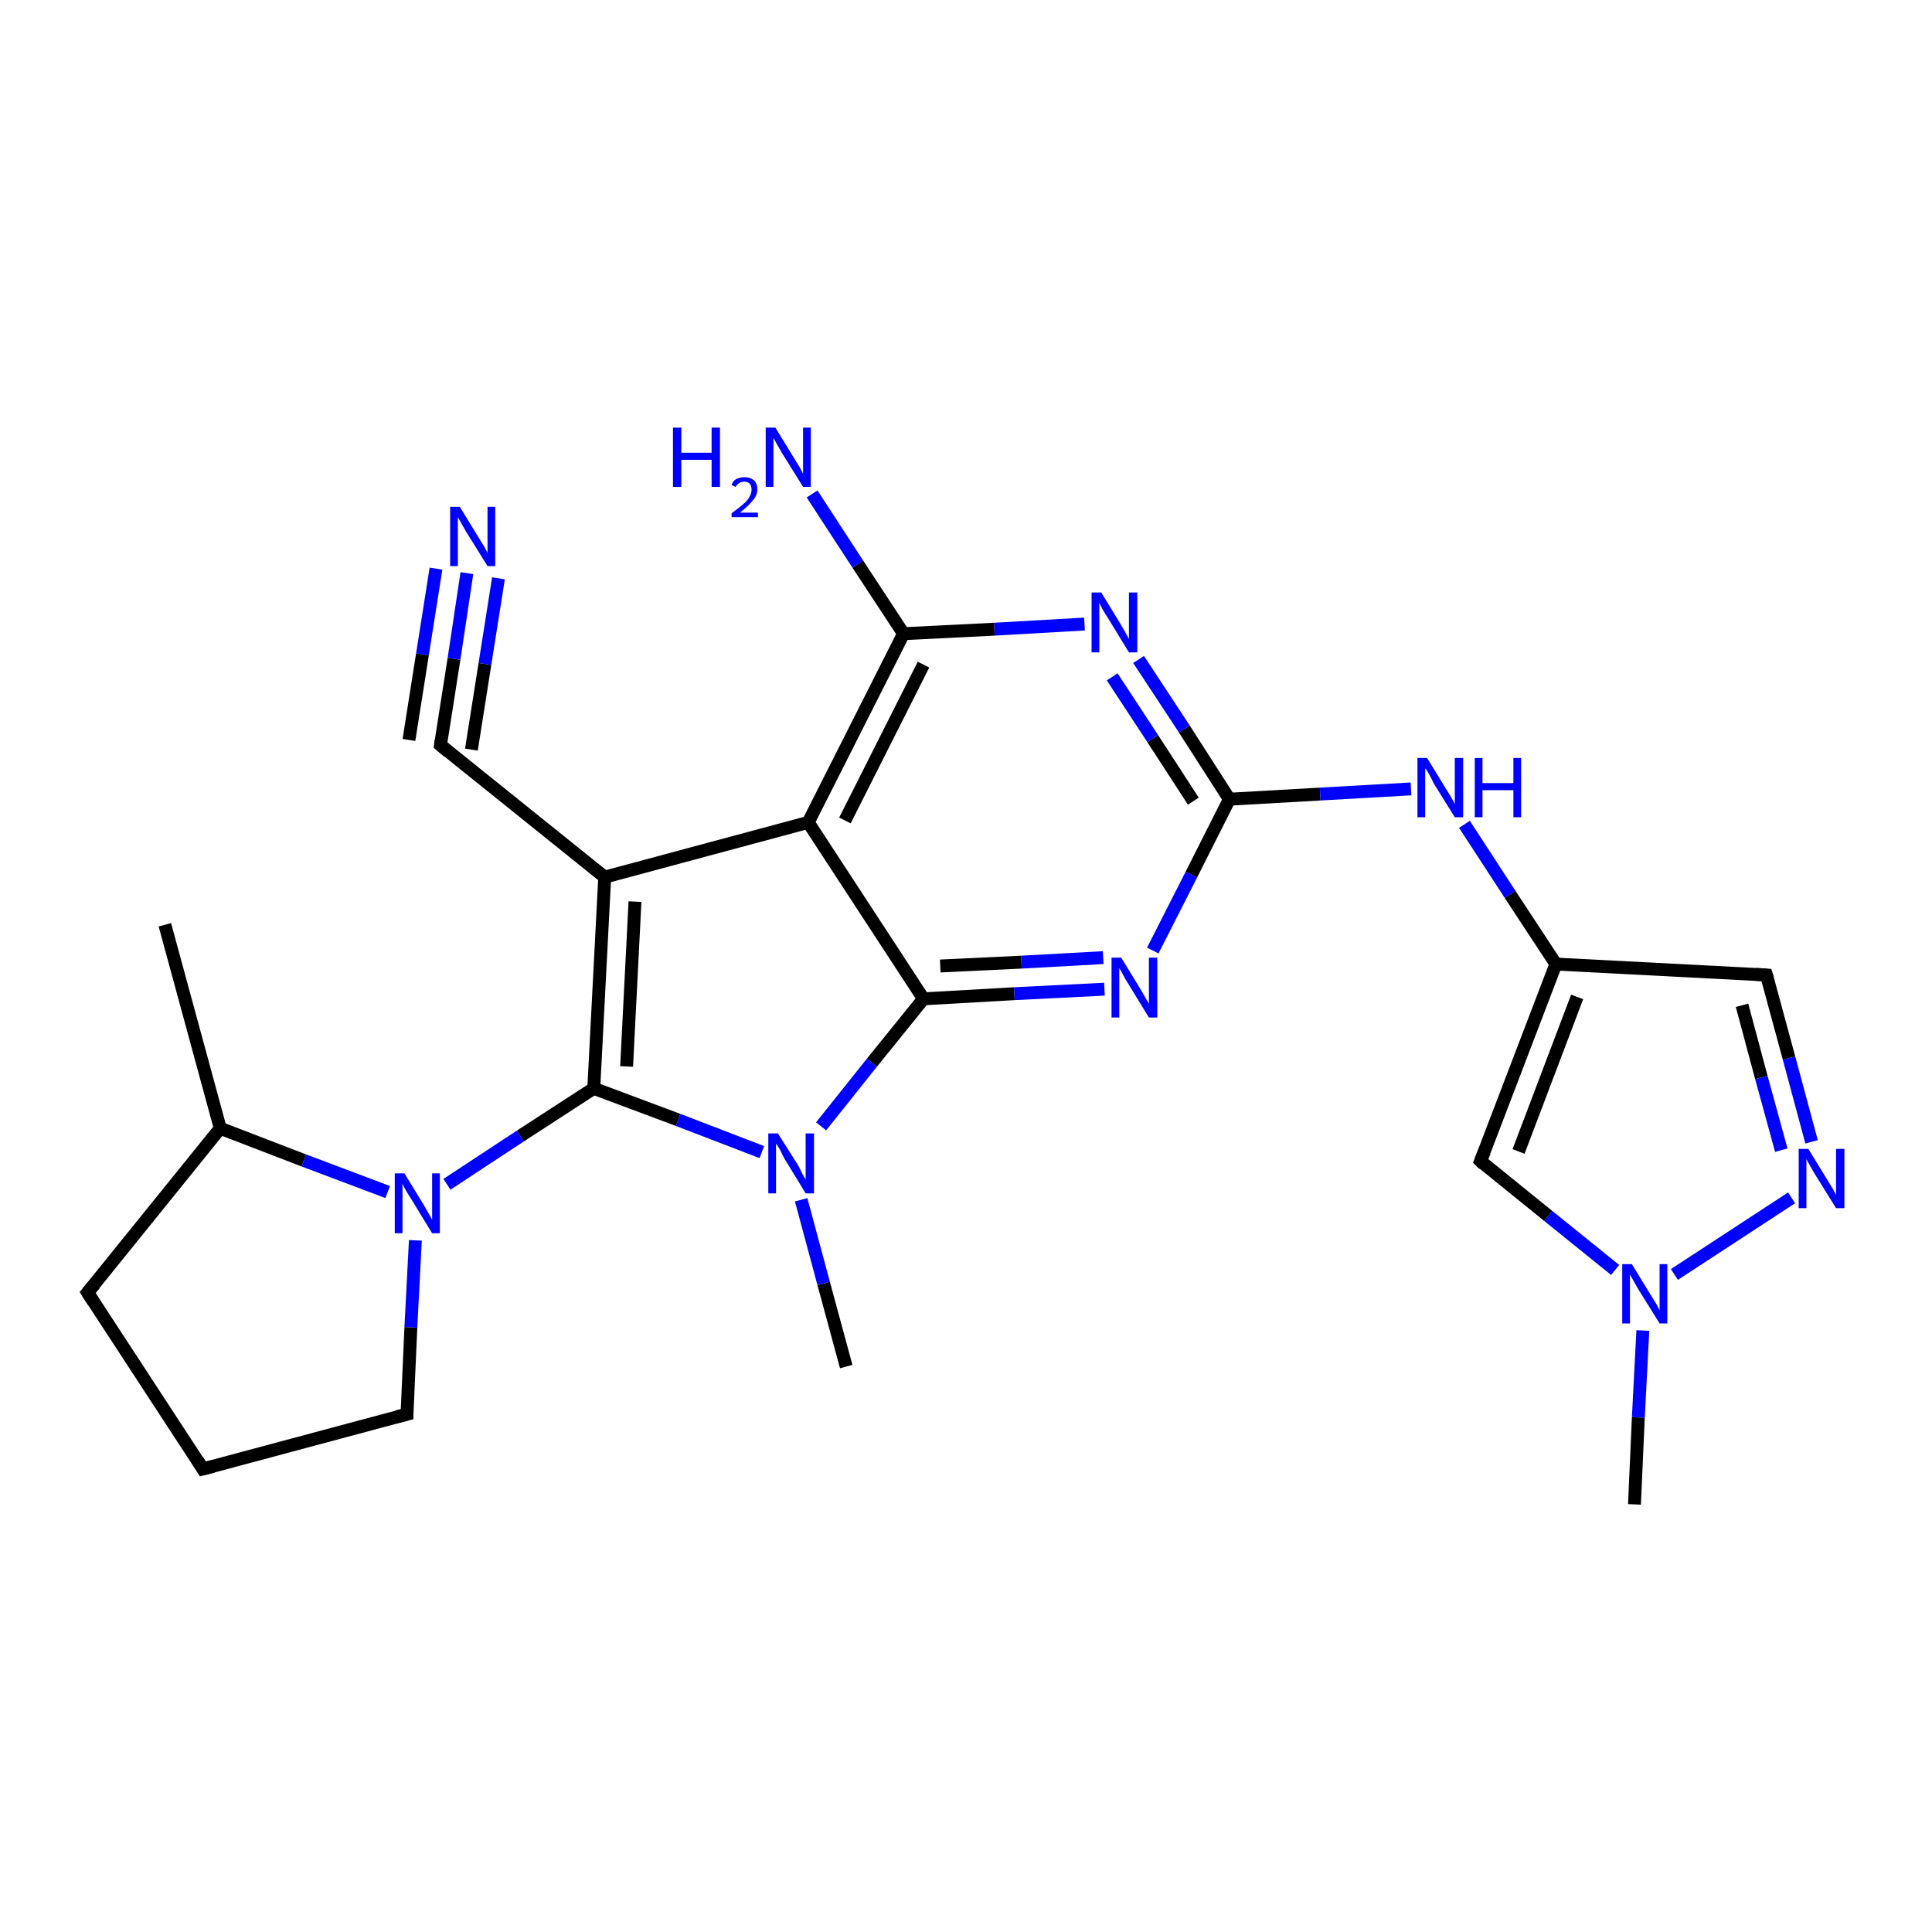 <?xml version='1.0' encoding='iso-8859-1'?>
<svg version='1.1' baseProfile='full'
              xmlns='http://www.w3.org/2000/svg'
                      xmlns:rdkit='http://www.rdkit.org/xml'
                      xmlns:xlink='http://www.w3.org/1999/xlink'
                  xml:space='preserve'
width='300px' height='300px' viewBox='0 0 300 300'>
<!-- END OF HEADER -->
<rect style='opacity:1.0;fill:#FFFFFF;stroke:none' width='300.0' height='300.0' x='0.0' y='0.0'> </rect>
<path class='bond-0 atom-0 atom-1' d='M 25.6,143.6 L 34.2,175.2' style='fill:none;fill-rule:evenodd;stroke:#000000;stroke-width:2.0px;stroke-linecap:butt;stroke-linejoin:miter;stroke-opacity:1' />
<path class='bond-1 atom-1 atom-2' d='M 34.2,175.2 L 13.6,200.7' style='fill:none;fill-rule:evenodd;stroke:#000000;stroke-width:2.0px;stroke-linecap:butt;stroke-linejoin:miter;stroke-opacity:1' />
<path class='bond-2 atom-2 atom-3' d='M 13.6,200.7 L 31.5,228.1' style='fill:none;fill-rule:evenodd;stroke:#000000;stroke-width:2.0px;stroke-linecap:butt;stroke-linejoin:miter;stroke-opacity:1' />
<path class='bond-3 atom-3 atom-4' d='M 31.5,228.1 L 63.2,219.6' style='fill:none;fill-rule:evenodd;stroke:#000000;stroke-width:2.0px;stroke-linecap:butt;stroke-linejoin:miter;stroke-opacity:1' />
<path class='bond-4 atom-4 atom-5' d='M 63.2,219.6 L 63.8,206.1' style='fill:none;fill-rule:evenodd;stroke:#000000;stroke-width:2.0px;stroke-linecap:butt;stroke-linejoin:miter;stroke-opacity:1' />
<path class='bond-4 atom-4 atom-5' d='M 63.8,206.1 L 64.5,192.6' style='fill:none;fill-rule:evenodd;stroke:#0000FF;stroke-width:2.0px;stroke-linecap:butt;stroke-linejoin:miter;stroke-opacity:1' />
<path class='bond-5 atom-5 atom-6' d='M 69.4,183.9 L 80.8,176.4' style='fill:none;fill-rule:evenodd;stroke:#0000FF;stroke-width:2.0px;stroke-linecap:butt;stroke-linejoin:miter;stroke-opacity:1' />
<path class='bond-5 atom-5 atom-6' d='M 80.8,176.4 L 92.2,169.0' style='fill:none;fill-rule:evenodd;stroke:#000000;stroke-width:2.0px;stroke-linecap:butt;stroke-linejoin:miter;stroke-opacity:1' />
<path class='bond-6 atom-6 atom-7' d='M 92.2,169.0 L 105.3,173.9' style='fill:none;fill-rule:evenodd;stroke:#000000;stroke-width:2.0px;stroke-linecap:butt;stroke-linejoin:miter;stroke-opacity:1' />
<path class='bond-6 atom-6 atom-7' d='M 105.3,173.9 L 118.3,178.9' style='fill:none;fill-rule:evenodd;stroke:#0000FF;stroke-width:2.0px;stroke-linecap:butt;stroke-linejoin:miter;stroke-opacity:1' />
<path class='bond-7 atom-7 atom-8' d='M 124.4,186.3 L 127.9,199.3' style='fill:none;fill-rule:evenodd;stroke:#0000FF;stroke-width:2.0px;stroke-linecap:butt;stroke-linejoin:miter;stroke-opacity:1' />
<path class='bond-7 atom-7 atom-8' d='M 127.9,199.3 L 131.4,212.2' style='fill:none;fill-rule:evenodd;stroke:#000000;stroke-width:2.0px;stroke-linecap:butt;stroke-linejoin:miter;stroke-opacity:1' />
<path class='bond-8 atom-7 atom-9' d='M 127.5,174.9 L 135.4,165.0' style='fill:none;fill-rule:evenodd;stroke:#0000FF;stroke-width:2.0px;stroke-linecap:butt;stroke-linejoin:miter;stroke-opacity:1' />
<path class='bond-8 atom-7 atom-9' d='M 135.4,165.0 L 143.4,155.1' style='fill:none;fill-rule:evenodd;stroke:#000000;stroke-width:2.0px;stroke-linecap:butt;stroke-linejoin:miter;stroke-opacity:1' />
<path class='bond-9 atom-9 atom-10' d='M 143.4,155.1 L 157.5,154.3' style='fill:none;fill-rule:evenodd;stroke:#000000;stroke-width:2.0px;stroke-linecap:butt;stroke-linejoin:miter;stroke-opacity:1' />
<path class='bond-9 atom-9 atom-10' d='M 157.5,154.3 L 171.5,153.6' style='fill:none;fill-rule:evenodd;stroke:#0000FF;stroke-width:2.0px;stroke-linecap:butt;stroke-linejoin:miter;stroke-opacity:1' />
<path class='bond-9 atom-9 atom-10' d='M 146.0,150.0 L 158.6,149.4' style='fill:none;fill-rule:evenodd;stroke:#000000;stroke-width:2.0px;stroke-linecap:butt;stroke-linejoin:miter;stroke-opacity:1' />
<path class='bond-9 atom-9 atom-10' d='M 158.6,149.4 L 171.3,148.7' style='fill:none;fill-rule:evenodd;stroke:#0000FF;stroke-width:2.0px;stroke-linecap:butt;stroke-linejoin:miter;stroke-opacity:1' />
<path class='bond-10 atom-10 atom-11' d='M 179.0,147.6 L 185.0,135.8' style='fill:none;fill-rule:evenodd;stroke:#0000FF;stroke-width:2.0px;stroke-linecap:butt;stroke-linejoin:miter;stroke-opacity:1' />
<path class='bond-10 atom-10 atom-11' d='M 185.0,135.8 L 190.9,124.1' style='fill:none;fill-rule:evenodd;stroke:#000000;stroke-width:2.0px;stroke-linecap:butt;stroke-linejoin:miter;stroke-opacity:1' />
<path class='bond-11 atom-11 atom-12' d='M 190.9,124.1 L 205.0,123.3' style='fill:none;fill-rule:evenodd;stroke:#000000;stroke-width:2.0px;stroke-linecap:butt;stroke-linejoin:miter;stroke-opacity:1' />
<path class='bond-11 atom-11 atom-12' d='M 205.0,123.3 L 219.1,122.5' style='fill:none;fill-rule:evenodd;stroke:#0000FF;stroke-width:2.0px;stroke-linecap:butt;stroke-linejoin:miter;stroke-opacity:1' />
<path class='bond-12 atom-12 atom-13' d='M 227.4,128.0 L 234.5,138.9' style='fill:none;fill-rule:evenodd;stroke:#0000FF;stroke-width:2.0px;stroke-linecap:butt;stroke-linejoin:miter;stroke-opacity:1' />
<path class='bond-12 atom-12 atom-13' d='M 234.5,138.9 L 241.6,149.7' style='fill:none;fill-rule:evenodd;stroke:#000000;stroke-width:2.0px;stroke-linecap:butt;stroke-linejoin:miter;stroke-opacity:1' />
<path class='bond-13 atom-13 atom-14' d='M 241.6,149.7 L 274.3,151.4' style='fill:none;fill-rule:evenodd;stroke:#000000;stroke-width:2.0px;stroke-linecap:butt;stroke-linejoin:miter;stroke-opacity:1' />
<path class='bond-14 atom-14 atom-15' d='M 274.3,151.4 L 277.8,164.3' style='fill:none;fill-rule:evenodd;stroke:#000000;stroke-width:2.0px;stroke-linecap:butt;stroke-linejoin:miter;stroke-opacity:1' />
<path class='bond-14 atom-14 atom-15' d='M 277.8,164.3 L 281.3,177.3' style='fill:none;fill-rule:evenodd;stroke:#0000FF;stroke-width:2.0px;stroke-linecap:butt;stroke-linejoin:miter;stroke-opacity:1' />
<path class='bond-14 atom-14 atom-15' d='M 270.5,156.1 L 273.5,167.3' style='fill:none;fill-rule:evenodd;stroke:#000000;stroke-width:2.0px;stroke-linecap:butt;stroke-linejoin:miter;stroke-opacity:1' />
<path class='bond-14 atom-14 atom-15' d='M 273.5,167.3 L 276.6,178.6' style='fill:none;fill-rule:evenodd;stroke:#0000FF;stroke-width:2.0px;stroke-linecap:butt;stroke-linejoin:miter;stroke-opacity:1' />
<path class='bond-15 atom-15 atom-16' d='M 278.2,186.0 L 260.0,197.9' style='fill:none;fill-rule:evenodd;stroke:#0000FF;stroke-width:2.0px;stroke-linecap:butt;stroke-linejoin:miter;stroke-opacity:1' />
<path class='bond-16 atom-16 atom-17' d='M 255.1,206.6 L 254.4,220.1' style='fill:none;fill-rule:evenodd;stroke:#0000FF;stroke-width:2.0px;stroke-linecap:butt;stroke-linejoin:miter;stroke-opacity:1' />
<path class='bond-16 atom-16 atom-17' d='M 254.4,220.1 L 253.8,233.6' style='fill:none;fill-rule:evenodd;stroke:#000000;stroke-width:2.0px;stroke-linecap:butt;stroke-linejoin:miter;stroke-opacity:1' />
<path class='bond-17 atom-16 atom-18' d='M 250.8,197.2 L 240.4,188.8' style='fill:none;fill-rule:evenodd;stroke:#0000FF;stroke-width:2.0px;stroke-linecap:butt;stroke-linejoin:miter;stroke-opacity:1' />
<path class='bond-17 atom-16 atom-18' d='M 240.4,188.8 L 229.9,180.3' style='fill:none;fill-rule:evenodd;stroke:#000000;stroke-width:2.0px;stroke-linecap:butt;stroke-linejoin:miter;stroke-opacity:1' />
<path class='bond-18 atom-11 atom-19' d='M 190.9,124.1 L 183.9,113.2' style='fill:none;fill-rule:evenodd;stroke:#000000;stroke-width:2.0px;stroke-linecap:butt;stroke-linejoin:miter;stroke-opacity:1' />
<path class='bond-18 atom-11 atom-19' d='M 183.9,113.2 L 176.8,102.4' style='fill:none;fill-rule:evenodd;stroke:#0000FF;stroke-width:2.0px;stroke-linecap:butt;stroke-linejoin:miter;stroke-opacity:1' />
<path class='bond-18 atom-11 atom-19' d='M 185.3,124.4 L 179.0,114.7' style='fill:none;fill-rule:evenodd;stroke:#000000;stroke-width:2.0px;stroke-linecap:butt;stroke-linejoin:miter;stroke-opacity:1' />
<path class='bond-18 atom-11 atom-19' d='M 179.0,114.7 L 172.7,105.1' style='fill:none;fill-rule:evenodd;stroke:#0000FF;stroke-width:2.0px;stroke-linecap:butt;stroke-linejoin:miter;stroke-opacity:1' />
<path class='bond-19 atom-19 atom-20' d='M 168.4,96.9 L 154.4,97.7' style='fill:none;fill-rule:evenodd;stroke:#0000FF;stroke-width:2.0px;stroke-linecap:butt;stroke-linejoin:miter;stroke-opacity:1' />
<path class='bond-19 atom-19 atom-20' d='M 154.4,97.7 L 140.3,98.4' style='fill:none;fill-rule:evenodd;stroke:#000000;stroke-width:2.0px;stroke-linecap:butt;stroke-linejoin:miter;stroke-opacity:1' />
<path class='bond-20 atom-20 atom-21' d='M 140.3,98.4 L 133.2,87.6' style='fill:none;fill-rule:evenodd;stroke:#000000;stroke-width:2.0px;stroke-linecap:butt;stroke-linejoin:miter;stroke-opacity:1' />
<path class='bond-20 atom-20 atom-21' d='M 133.2,87.6 L 126.1,76.7' style='fill:none;fill-rule:evenodd;stroke:#0000FF;stroke-width:2.0px;stroke-linecap:butt;stroke-linejoin:miter;stroke-opacity:1' />
<path class='bond-21 atom-20 atom-22' d='M 140.3,98.4 L 125.5,127.7' style='fill:none;fill-rule:evenodd;stroke:#000000;stroke-width:2.0px;stroke-linecap:butt;stroke-linejoin:miter;stroke-opacity:1' />
<path class='bond-21 atom-20 atom-22' d='M 143.4,103.2 L 131.2,127.4' style='fill:none;fill-rule:evenodd;stroke:#000000;stroke-width:2.0px;stroke-linecap:butt;stroke-linejoin:miter;stroke-opacity:1' />
<path class='bond-22 atom-22 atom-23' d='M 125.5,127.7 L 93.9,136.2' style='fill:none;fill-rule:evenodd;stroke:#000000;stroke-width:2.0px;stroke-linecap:butt;stroke-linejoin:miter;stroke-opacity:1' />
<path class='bond-23 atom-23 atom-24' d='M 93.9,136.2 L 68.4,115.7' style='fill:none;fill-rule:evenodd;stroke:#000000;stroke-width:2.0px;stroke-linecap:butt;stroke-linejoin:miter;stroke-opacity:1' />
<path class='bond-24 atom-24 atom-25' d='M 68.4,115.7 L 70.5,102.3' style='fill:none;fill-rule:evenodd;stroke:#000000;stroke-width:2.0px;stroke-linecap:butt;stroke-linejoin:miter;stroke-opacity:1' />
<path class='bond-24 atom-24 atom-25' d='M 70.5,102.3 L 72.5,89.0' style='fill:none;fill-rule:evenodd;stroke:#0000FF;stroke-width:2.0px;stroke-linecap:butt;stroke-linejoin:miter;stroke-opacity:1' />
<path class='bond-24 atom-24 atom-25' d='M 63.5,114.9 L 65.6,101.6' style='fill:none;fill-rule:evenodd;stroke:#000000;stroke-width:2.0px;stroke-linecap:butt;stroke-linejoin:miter;stroke-opacity:1' />
<path class='bond-24 atom-24 atom-25' d='M 65.6,101.6 L 67.7,88.3' style='fill:none;fill-rule:evenodd;stroke:#0000FF;stroke-width:2.0px;stroke-linecap:butt;stroke-linejoin:miter;stroke-opacity:1' />
<path class='bond-24 atom-24 atom-25' d='M 73.2,116.4 L 75.3,103.1' style='fill:none;fill-rule:evenodd;stroke:#000000;stroke-width:2.0px;stroke-linecap:butt;stroke-linejoin:miter;stroke-opacity:1' />
<path class='bond-24 atom-24 atom-25' d='M 75.3,103.1 L 77.4,89.8' style='fill:none;fill-rule:evenodd;stroke:#0000FF;stroke-width:2.0px;stroke-linecap:butt;stroke-linejoin:miter;stroke-opacity:1' />
<path class='bond-25 atom-5 atom-1' d='M 60.2,185.1 L 47.2,180.2' style='fill:none;fill-rule:evenodd;stroke:#0000FF;stroke-width:2.0px;stroke-linecap:butt;stroke-linejoin:miter;stroke-opacity:1' />
<path class='bond-25 atom-5 atom-1' d='M 47.2,180.2 L 34.2,175.2' style='fill:none;fill-rule:evenodd;stroke:#000000;stroke-width:2.0px;stroke-linecap:butt;stroke-linejoin:miter;stroke-opacity:1' />
<path class='bond-26 atom-23 atom-6' d='M 93.9,136.2 L 92.2,169.0' style='fill:none;fill-rule:evenodd;stroke:#000000;stroke-width:2.0px;stroke-linecap:butt;stroke-linejoin:miter;stroke-opacity:1' />
<path class='bond-26 atom-23 atom-6' d='M 98.6,140.0 L 97.3,165.6' style='fill:none;fill-rule:evenodd;stroke:#000000;stroke-width:2.0px;stroke-linecap:butt;stroke-linejoin:miter;stroke-opacity:1' />
<path class='bond-27 atom-22 atom-9' d='M 125.5,127.7 L 143.4,155.1' style='fill:none;fill-rule:evenodd;stroke:#000000;stroke-width:2.0px;stroke-linecap:butt;stroke-linejoin:miter;stroke-opacity:1' />
<path class='bond-28 atom-18 atom-13' d='M 229.9,180.3 L 241.6,149.7' style='fill:none;fill-rule:evenodd;stroke:#000000;stroke-width:2.0px;stroke-linecap:butt;stroke-linejoin:miter;stroke-opacity:1' />
<path class='bond-28 atom-18 atom-13' d='M 235.8,178.8 L 244.9,154.8' style='fill:none;fill-rule:evenodd;stroke:#000000;stroke-width:2.0px;stroke-linecap:butt;stroke-linejoin:miter;stroke-opacity:1' />
<path d='M 14.7,199.4 L 13.6,200.7 L 14.5,202.1' style='fill:none;stroke:#000000;stroke-width:2.0px;stroke-linecap:butt;stroke-linejoin:miter;stroke-opacity:1;' />
<path d='M 30.7,226.8 L 31.5,228.1 L 33.1,227.7' style='fill:none;stroke:#000000;stroke-width:2.0px;stroke-linecap:butt;stroke-linejoin:miter;stroke-opacity:1;' />
<path d='M 61.6,220.0 L 63.2,219.6 L 63.2,218.9' style='fill:none;stroke:#000000;stroke-width:2.0px;stroke-linecap:butt;stroke-linejoin:miter;stroke-opacity:1;' />
<path d='M 272.7,151.3 L 274.3,151.4 L 274.5,152.0' style='fill:none;stroke:#000000;stroke-width:2.0px;stroke-linecap:butt;stroke-linejoin:miter;stroke-opacity:1;' />
<path d='M 230.4,180.8 L 229.9,180.3 L 230.5,178.8' style='fill:none;stroke:#000000;stroke-width:2.0px;stroke-linecap:butt;stroke-linejoin:miter;stroke-opacity:1;' />
<path d='M 69.6,116.7 L 68.4,115.7 L 68.5,115.0' style='fill:none;stroke:#000000;stroke-width:2.0px;stroke-linecap:butt;stroke-linejoin:miter;stroke-opacity:1;' />
<path class='atom-5' d='M 62.8 182.2
L 65.8 187.1
Q 66.1 187.6, 66.6 188.5
Q 67.1 189.4, 67.1 189.4
L 67.1 182.2
L 68.3 182.2
L 68.3 191.5
L 67.1 191.5
L 63.8 186.1
Q 63.4 185.5, 63.0 184.8
Q 62.6 184.1, 62.5 183.8
L 62.5 191.5
L 61.3 191.5
L 61.3 182.2
L 62.8 182.2
' fill='#0000FF'/>
<path class='atom-7' d='M 120.8 176.0
L 123.9 180.9
Q 124.2 181.4, 124.6 182.3
Q 125.1 183.1, 125.1 183.2
L 125.1 176.0
L 126.4 176.0
L 126.4 185.3
L 125.1 185.3
L 121.8 179.9
Q 121.5 179.3, 121.1 178.5
Q 120.7 177.8, 120.5 177.6
L 120.5 185.3
L 119.3 185.3
L 119.3 176.0
L 120.8 176.0
' fill='#0000FF'/>
<path class='atom-10' d='M 174.1 148.7
L 177.1 153.6
Q 177.4 154.1, 177.9 155.0
Q 178.4 155.8, 178.4 155.9
L 178.4 148.7
L 179.7 148.7
L 179.7 158.0
L 178.4 158.0
L 175.1 152.6
Q 174.7 152.0, 174.3 151.2
Q 173.9 150.5, 173.8 150.3
L 173.8 158.0
L 172.6 158.0
L 172.6 148.7
L 174.1 148.7
' fill='#0000FF'/>
<path class='atom-12' d='M 221.6 117.7
L 224.6 122.6
Q 224.9 123.1, 225.4 123.9
Q 225.9 124.8, 225.9 124.9
L 225.9 117.7
L 227.2 117.7
L 227.2 126.9
L 225.9 126.9
L 222.6 121.6
Q 222.3 120.9, 221.9 120.2
Q 221.5 119.5, 221.3 119.3
L 221.3 126.9
L 220.1 126.9
L 220.1 117.7
L 221.6 117.7
' fill='#0000FF'/>
<path class='atom-12' d='M 229.0 117.7
L 230.2 117.7
L 230.2 121.6
L 235.0 121.6
L 235.0 117.7
L 236.2 117.7
L 236.2 126.9
L 235.0 126.9
L 235.0 122.7
L 230.2 122.7
L 230.2 126.9
L 229.0 126.9
L 229.0 117.7
' fill='#0000FF'/>
<path class='atom-15' d='M 280.8 178.4
L 283.8 183.3
Q 284.1 183.8, 284.6 184.6
Q 285.1 185.5, 285.1 185.6
L 285.1 178.4
L 286.4 178.4
L 286.4 187.6
L 285.1 187.6
L 281.8 182.3
Q 281.4 181.6, 281.0 180.9
Q 280.6 180.2, 280.5 180.0
L 280.5 187.6
L 279.3 187.6
L 279.3 178.4
L 280.8 178.4
' fill='#0000FF'/>
<path class='atom-16' d='M 253.4 196.3
L 256.4 201.2
Q 256.7 201.7, 257.2 202.5
Q 257.7 203.4, 257.7 203.5
L 257.7 196.3
L 258.9 196.3
L 258.9 205.5
L 257.7 205.5
L 254.4 200.2
Q 254.0 199.5, 253.6 198.8
Q 253.2 198.1, 253.1 197.9
L 253.1 205.5
L 251.9 205.5
L 251.9 196.3
L 253.4 196.3
' fill='#0000FF'/>
<path class='atom-19' d='M 171.0 92.0
L 174.0 96.9
Q 174.3 97.4, 174.8 98.3
Q 175.3 99.2, 175.3 99.2
L 175.3 92.0
L 176.6 92.0
L 176.6 101.3
L 175.3 101.3
L 172.0 95.9
Q 171.6 95.3, 171.2 94.6
Q 170.8 93.8, 170.7 93.6
L 170.7 101.3
L 169.5 101.3
L 169.5 92.0
L 171.0 92.0
' fill='#0000FF'/>
<path class='atom-21' d='M 104.5 66.4
L 105.8 66.4
L 105.8 70.3
L 110.5 70.3
L 110.5 66.4
L 111.8 66.4
L 111.8 75.6
L 110.5 75.6
L 110.5 71.4
L 105.8 71.4
L 105.8 75.6
L 104.5 75.6
L 104.5 66.4
' fill='#0000FF'/>
<path class='atom-21' d='M 113.6 75.3
Q 113.8 74.7, 114.3 74.4
Q 114.9 74.1, 115.6 74.1
Q 116.5 74.1, 117.1 74.6
Q 117.6 75.1, 117.6 76.0
Q 117.6 76.9, 116.9 77.7
Q 116.2 78.6, 114.9 79.6
L 117.7 79.6
L 117.7 80.3
L 113.6 80.3
L 113.6 79.7
Q 114.7 78.9, 115.4 78.3
Q 116.1 77.7, 116.4 77.1
Q 116.7 76.6, 116.7 76.0
Q 116.7 75.4, 116.4 75.1
Q 116.1 74.8, 115.6 74.8
Q 115.1 74.8, 114.8 75.0
Q 114.5 75.2, 114.2 75.6
L 113.6 75.3
' fill='#0000FF'/>
<path class='atom-21' d='M 120.4 66.4
L 123.4 71.3
Q 123.7 71.8, 124.2 72.6
Q 124.7 73.5, 124.7 73.6
L 124.7 66.4
L 125.9 66.4
L 125.9 75.6
L 124.7 75.6
L 121.4 70.3
Q 121.0 69.6, 120.6 68.9
Q 120.2 68.2, 120.1 68.0
L 120.1 75.6
L 118.9 75.6
L 118.9 66.4
L 120.4 66.4
' fill='#0000FF'/>
<path class='atom-25' d='M 71.4 78.7
L 74.4 83.6
Q 74.7 84.1, 75.2 84.9
Q 75.7 85.8, 75.7 85.9
L 75.7 78.7
L 76.9 78.7
L 76.9 87.9
L 75.7 87.9
L 72.4 82.6
Q 72.0 81.9, 71.6 81.2
Q 71.2 80.5, 71.1 80.3
L 71.1 87.9
L 69.9 87.9
L 69.9 78.7
L 71.4 78.7
' fill='#0000FF'/>
</svg>

